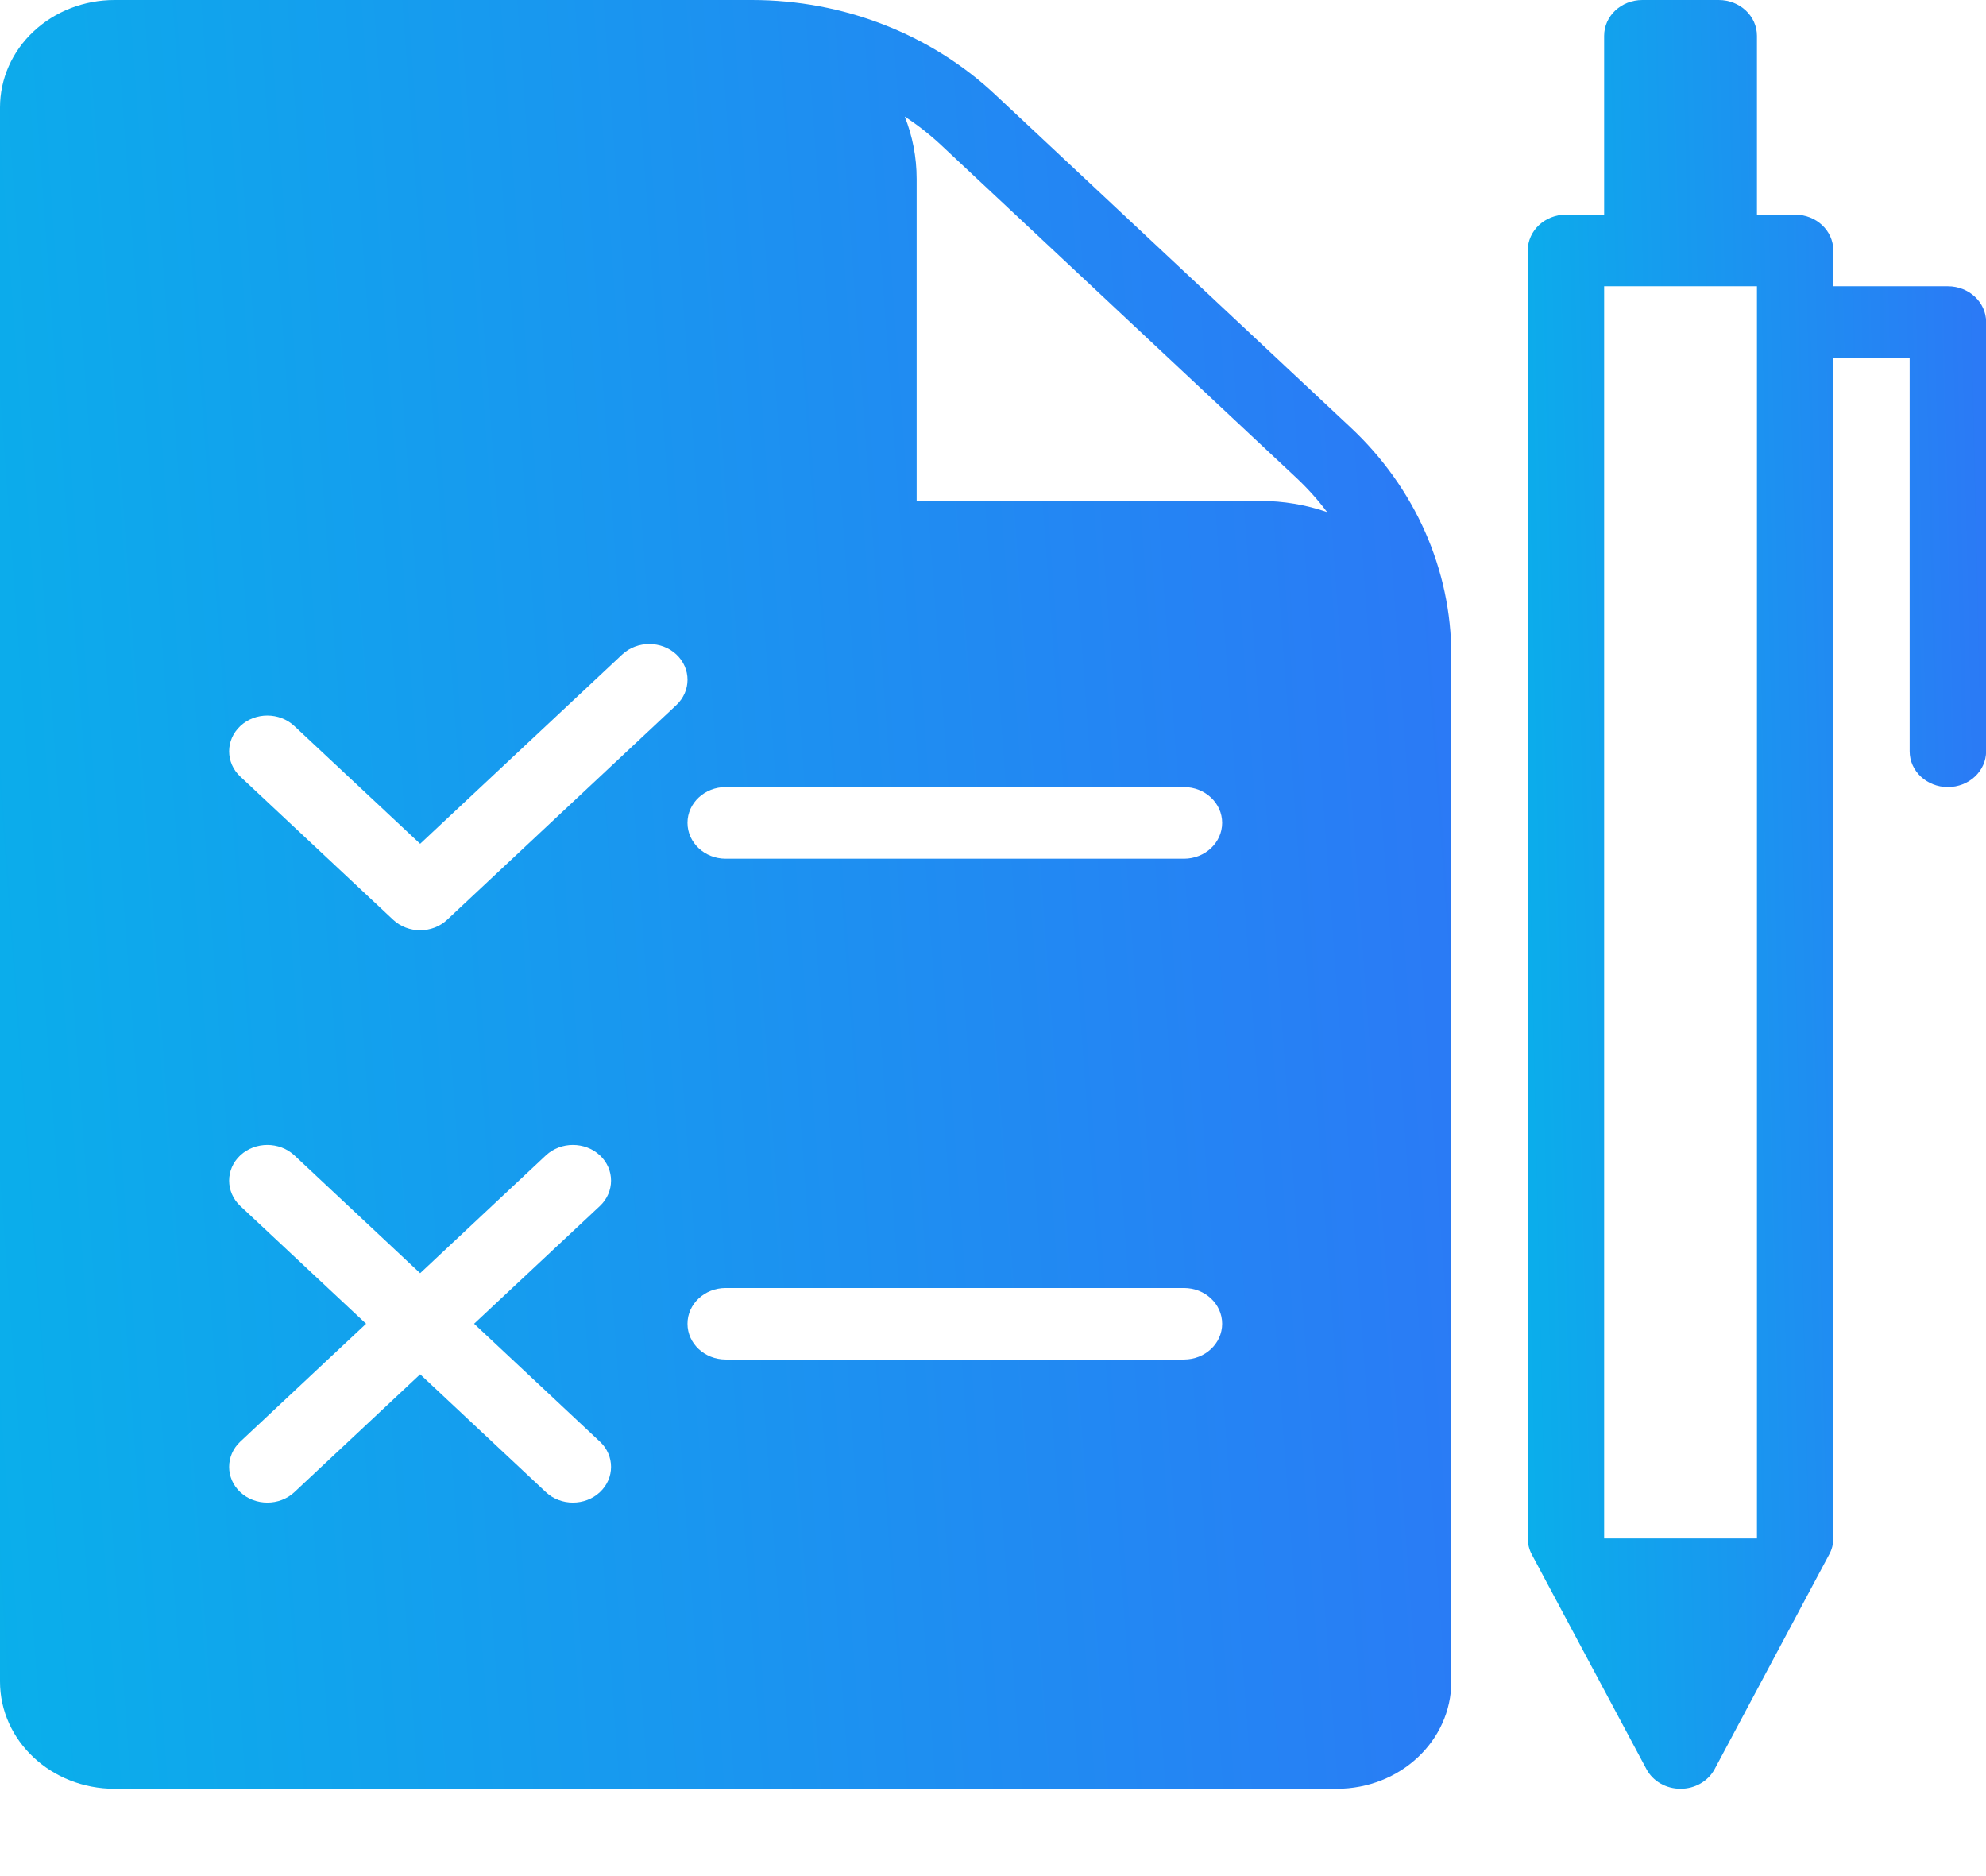 <svg width="18" height="17" viewBox="0 0 18 17" fill="none" xmlns="http://www.w3.org/2000/svg">
<path fill-rule="evenodd" clip-rule="evenodd" d="M14.193 1.945H14.539V0.324C14.539 0.145 14.694 0 14.885 0H15.578C15.769 0 15.924 0.145 15.924 0.324V1.945H16.27C16.461 1.945 16.616 2.09 16.616 2.269V2.594H17.654C17.846 2.594 18.001 2.739 18.001 2.918V6.808C18.001 6.987 17.846 7.132 17.654 7.132C17.463 7.132 17.308 6.987 17.308 6.808V3.242H16.616V13.94C16.616 13.99 16.604 14.04 16.579 14.085L15.541 16.03C15.482 16.14 15.363 16.209 15.231 16.209C15.1 16.209 14.98 16.14 14.922 16.03L13.883 14.085C13.859 14.04 13.847 13.99 13.847 13.94V2.269C13.847 2.09 14.002 1.945 14.193 1.945ZM15.924 13.94V2.594H14.539V13.94H15.924Z" fill="url(#paint0_linear)"/>
<path fill-rule="evenodd" clip-rule="evenodd" d="M1.038 0H6.815C7.641 0 8.433 0.307 9.018 0.855C9.913 1.693 11.346 3.035 12.242 3.874C12.826 4.421 13.154 5.163 13.154 5.937C13.154 5.937 13.154 13.467 13.154 15.237C13.154 15.774 12.69 16.209 12.116 16.209C9.934 16.209 3.22 16.209 1.038 16.209C0.465 16.209 0 15.774 0 15.237C0 12.706 0 3.504 0 0.973C0 0.715 0.109 0.467 0.304 0.285C0.499 0.102 0.763 0 1.038 0ZM3.808 11.537L4.948 10.469C5.083 10.343 5.302 10.343 5.437 10.469C5.572 10.595 5.572 10.801 5.437 10.928L4.297 11.995L5.437 13.063C5.572 13.189 5.572 13.395 5.437 13.521C5.302 13.647 5.083 13.647 4.948 13.521L3.808 12.453L2.668 13.521C2.533 13.647 2.313 13.647 2.178 13.521C2.043 13.395 2.043 13.189 2.178 13.063L3.318 11.995L2.178 10.928C2.043 10.801 2.043 10.595 2.178 10.469C2.313 10.343 2.533 10.343 2.668 10.469L3.808 11.537ZM6.577 12.319H10.731C10.922 12.319 11.077 12.174 11.077 11.995C11.077 11.816 10.922 11.671 10.731 11.671H6.577C6.386 11.671 6.231 11.816 6.231 11.995C6.231 12.174 6.386 12.319 6.577 12.319ZM3.808 7.646L5.64 5.93C5.775 5.804 5.995 5.804 6.13 5.93C6.265 6.057 6.265 6.262 6.13 6.389L4.053 8.334C3.918 8.461 3.698 8.461 3.563 8.334L2.178 7.037C2.043 6.911 2.043 6.705 2.178 6.579C2.313 6.452 2.533 6.452 2.668 6.579L3.808 7.646ZM6.577 7.781H10.731C10.922 7.781 11.077 7.635 11.077 7.456C11.077 7.277 10.922 7.132 10.731 7.132H6.577C6.386 7.132 6.231 7.277 6.231 7.456C6.231 7.635 6.386 7.781 6.577 7.781ZM8.2 1.056C8.27 1.232 8.308 1.422 8.308 1.621V4.539H11.424C11.632 4.539 11.836 4.574 12.028 4.64C11.946 4.531 11.854 4.428 11.752 4.332C10.857 3.494 9.424 2.152 8.528 1.313C8.426 1.218 8.316 1.132 8.2 1.056Z" fill="url(#paint1_linear)"/>
<defs>
<linearGradient id="paint0_linear" x1="18.001" y1="5.59971e-06" x2="12.162" y2="0.135" gradientUnits="userSpaceOnUse">
<stop stop-color="#2C78F6"/>
<stop offset="1" stop-color="#00BFE7"/>
</linearGradient>
<linearGradient id="paint1_linear" x1="13.154" y1="5.59971e-06" x2="-5.244" y2="1.35" gradientUnits="userSpaceOnUse">
<stop stop-color="#2C78F6"/>
<stop offset="1" stop-color="#00BFE7"/>
</linearGradient>
</defs>
</svg>
